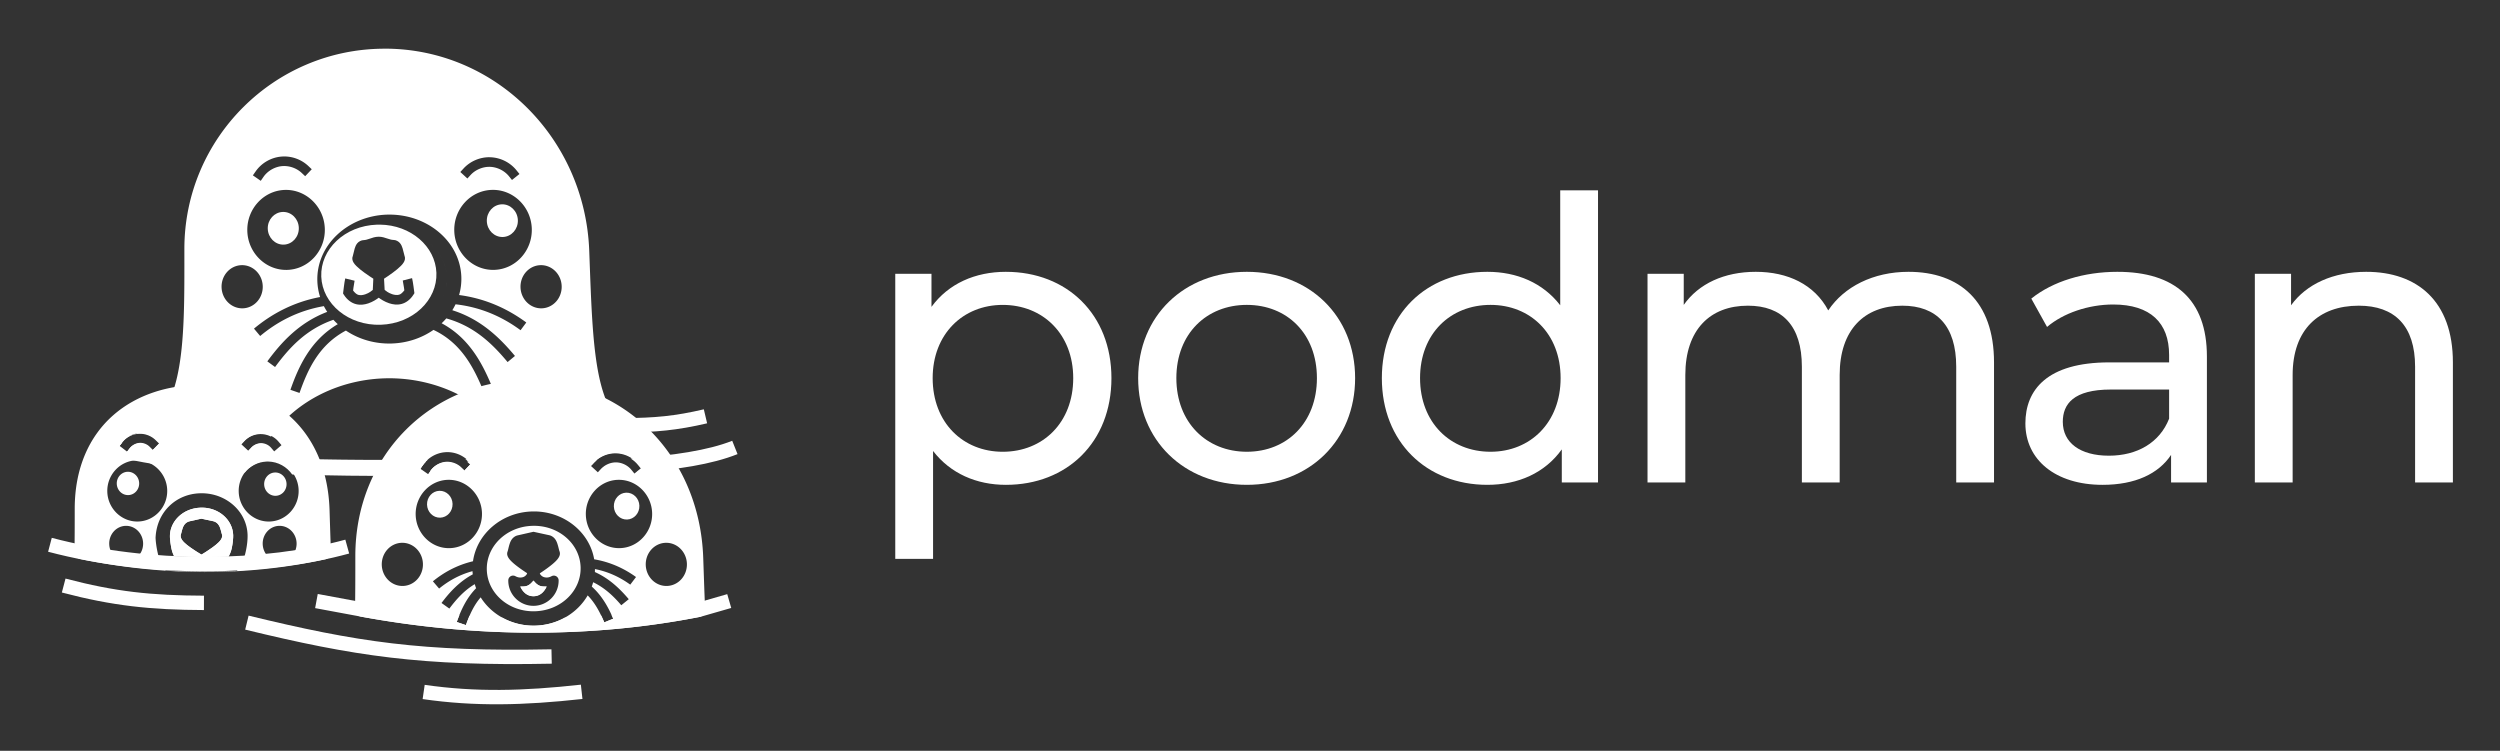 <?xml version="1.0" encoding="UTF-8" standalone="no"?>
<svg
   role="img"
   viewBox="5.41 5.41 238.68 71.68"
   version="1.1"
   id="svg1"
   sodipodi:docname="podman-horizontal-white.svg"
   inkscape:export-filename="podman-horizontal-white.png"
   inkscape:export-xdpi="300"
   inkscape:export-ydpi="300"
   inkscape:version="1.4 (e7c3feb1, 2024-10-09)"
   xmlns:inkscape="http://www.inkscape.org/namespaces/inkscape"
   xmlns:sodipodi="http://sodipodi.sourceforge.net/DTD/sodipodi-0.dtd"
   xmlns="http://www.w3.org/2000/svg"
   xmlns:svg="http://www.w3.org/2000/svg">
  <rect x="5.41" y="5.41" width="238.68" height="71.68" fill="#333333" stroke="none"/>
  <defs
     id="defs1" />
  <sodipodi:namedview
     id="namedview1"
     pagecolor="#ffffff"
     bordercolor="#000000"
     borderopacity="0.25"
     inkscape:showpageshadow="2"
     inkscape:pageopacity="0.0"
     inkscape:pagecheckerboard="0"
     inkscape:deskcolor="#d1d1d1"
     inkscape:zoom="0.66964285"
     inkscape:cx="118.72"
     inkscape:cy="35.093333"
     inkscape:window-width="1104"
     inkscape:window-height="590"
     inkscape:window-x="0"
     inkscape:window-y="38"
     inkscape:window-maximized="0"
     inkscape:current-layer="svg1" />
  <g
     id="layer1"
     transform="translate(517.33 -6.659)">
    <g
       id="g1208">
      <g
         id="g2422">
        <g
           id="g3222"
           fill="#fff"
           fill-opacity="1">
          <g
             id="text164931"
             stroke-width=".265"
             transform="translate(-57.542 131.094)">
            <path
               id="path1388"
               d="m -358.343,-93.074 c -2.932,0 -5.488,1.128 -7.105,3.346 v -3.158 h -3.458 v 27.217 h 3.609 v -10.3 c 1.654,2.143 4.135,3.233 6.955,3.233 5.827,0 10.075,-4.06 10.075,-10.187 0,-6.09 -4.248,-10.15 -10.075,-10.15 z m -0.301,17.18 c -3.797,0 -6.691,-2.782 -6.691,-7.03 0,-4.21 2.895,-6.992 6.691,-6.992 3.834,0 6.729,2.782 6.729,6.992 0,4.248 -2.895,7.03 -6.729,7.03 z" />
            <path
               id="path1390"
               d="m -335.34,-72.737 c 5.977,0 10.338,-4.248 10.338,-10.187 0,-5.94 -4.361,-10.15 -10.338,-10.15 -5.977,0 -10.375,4.21 -10.375,10.15 0,5.94 4.398,10.187 10.375,10.187 z m 0,-3.158 c -3.834,0 -6.729,-2.782 -6.729,-7.03 0,-4.248 2.895,-6.992 6.729,-6.992 3.834,0 6.691,2.744 6.691,6.992 0,4.248 -2.857,7.03 -6.691,7.03 z" />
            <path
               id="path1392"
               d="m -305.42,-89.879 c -1.654,-2.143 -4.135,-3.195 -6.955,-3.195 -5.827,0 -10.075,4.06 -10.075,10.15 0,6.09 4.248,10.187 10.075,10.187 2.932,0 5.488,-1.128 7.105,-3.383 v 3.158 h 3.458 v -27.893 h -3.609 z m -6.654,13.984 c -3.834,0 -6.729,-2.782 -6.729,-7.03 0,-4.248 2.895,-6.992 6.729,-6.992 3.797,0 6.691,2.744 6.691,6.992 0,4.248 -2.895,7.03 -6.691,7.03 z" />
            <path
               id="path1394"
               d="m -272.163,-93.074 c -3.383,0 -6.165,1.428 -7.669,3.684 -1.316,-2.481 -3.872,-3.684 -6.917,-3.684 -3.007,0 -5.451,1.128 -6.879,3.158 v -2.97 h -3.458 v 19.924 h 3.609 V -83.225 c 0,-4.323 2.368,-6.616 5.977,-6.616 3.271,0 5.15,1.917 5.15,5.827 v 11.052 h 3.609 V -83.225 c 0,-4.323 2.368,-6.616 5.977,-6.616 3.271,0 5.15,1.917 5.15,5.827 v 11.052 h 3.609 v -11.466 c 0,-5.864 -3.308,-8.646 -8.157,-8.646 z" />
            <path
               id="path1396"
               d="m -252.213,-93.074 c -3.195,0 -6.165,0.902 -8.233,2.556 l 1.504,2.707 c 1.541,-1.316 3.947,-2.143 6.315,-2.143 3.571,0 5.338,1.767 5.338,4.812 v 0.714 h -5.714 c -5.94,0 -8.007,2.631 -8.007,5.827 0,3.458 2.857,5.864 7.368,5.864 3.12,0 5.338,-1.053 6.541,-2.857 v 2.631 h 3.421 v -12.029 c 0,-5.451 -3.083,-8.082 -8.533,-8.082 z m -0.827,17.555 c -2.744,0 -4.398,-1.241 -4.398,-3.233 0,-1.692 1.015,-3.083 4.586,-3.083 h 5.564 v 2.782 c -0.902,2.293 -3.045,3.534 -5.752,3.534 z" />
            <path
               id="path1398"
               d="m -228.466,-93.074 c -3.158,0 -5.714,1.165 -7.18,3.195 v -3.007 h -3.458 v 19.924 h 3.609 V -83.225 c 0,-4.323 2.481,-6.616 6.315,-6.616 3.421,0 5.376,1.917 5.376,5.827 v 11.052 h 3.609 v -11.466 c 0,-5.864 -3.421,-8.646 -8.27,-8.646 z" />
          </g>
          <g
             id="g3147-7"
             transform="translate(-.487 202.44)">
            <g
               id="g3"
               stroke-linejoin="round">
              <path
                 id="path10348-9"
                 d="m -444.238,-151.293 c -2.729,0.641 -4.708,0.827 -7.611,0.836 l 0.004,1.373 c 2.962,-0.01 5.104,-0.211 7.922,-0.873 z" />
              <path
                 id="path10198-3"
                 d="m -487.699,-131.596 -0.326,1.336 c 10.404,2.529 16.815,3.505 29.27,3.252 l -0.029,-1.373 c -12.374,0.252 -18.556,-0.697 -28.914,-3.215 z" />
              <path
                 id="path10200-8"
                 d="m -455.977,-125.004 c -5.524,0.609 -10.055,0.719 -14.91,0.016 l -0.197,1.359 c 4.996,0.724 9.671,0.606 15.258,-0.01 z" />
              <path
                 id="path10340-0"
                 d="m -505.178,-135.133 -0.35,1.33 c 4.832,1.275 8.475,1.657 13.564,1.676 l 0.004,-1.373 c -5.024,-0.018 -8.484,-0.384 -13.219,-1.633 z" />
            </g>
            <g
               id="g9866-2"
               stroke-dasharray="none"
               stroke-width="0"
               transform="matrix(1.613 0 0 1.612 -2404.495 261.954)">
              <path
                 id="path34"
                 stroke-linejoin="round"
                 d="m 1196.4,-277.715 c -6.545,0 -11.859,5.313 -11.859,11.857 0,2.809 0.032,5.513 -0.418,7.531 -0.225,1.009 -0.567,1.839 -1.062,2.439 -0.495,0.6 -1.135,0.988 -2.058,1.137 a 0.426,0.426 0 0 0 -0.306,0.563 l 0.153,-0.198 c 0.236,-0.306 0.597,-0.498 0.983,-0.52 0.374,-0.021 0.742,0.116 1.01,0.378 l 0.203,0.199 -0.397,0.407 -0.202,-0.199 c -0.149,-0.146 -0.373,-0.23 -0.581,-0.218 -0.215,0.012 -0.434,0.129 -0.565,0.299 l -0.173,0.224 -0.389,-0.299 a 0.426,0.426 0 0 0 0.069,0.12 c 0.228,0.18 0.504,0.28 0.863,0.381 0.359,0.101 0.798,0.189 1.311,0.269 1.026,0.161 2.348,0.287 3.869,0.387 0.476,0.031 1.001,0.055 1.512,0.081 0.292,-0.252 0.665,-0.411 1.077,-0.425 0.031,-10e-4 0.061,-10e-4 0.092,-8.5e-4 0.47,0.008 0.898,0.207 1.213,0.523 2.153,0.069 4.453,0.104 6.75,0.096 0.386,-0.001 0.762,-0.008 1.145,-0.011 l -0.158,-0.11 0.162,-0.234 c 0.087,-0.126 0.191,-0.237 0.307,-0.335 -3.396,0.036 -6.923,0.001 -9.986,-0.133 a 8.235,7.243 0 0 1 0.406,-0.745 c -0.099,-0.044 -0.207,-0.07 -0.312,-0.07 -0.208,-3.1e-4 -0.425,0.094 -0.567,0.246 l -0.194,0.207 -0.414,-0.388 0.194,-0.207 c 0.253,-0.271 0.611,-0.426 0.982,-0.425 0.213,3.1e-4 0.421,0.052 0.607,0.147 a 8.235,7.243 0 0 1 6.994,-3.454 8.235,7.243 0 0 1 7.706,4.7 c -1.012,0.04 -2.097,0.068 -3.194,0.091 0.037,0.03 0.074,0.06 0.108,0.093 l 0.207,0.194 -0.363,0.386 c 2.441,-0.051 4.737,-0.142 6.598,-0.275 0.35,-0.025 0.636,-0.056 0.955,-0.083 l 0.088,-0.096 c 0.333,-0.361 0.81,-0.567 1.3,-0.563 0.385,0.003 0.76,0.136 1.061,0.369 0.386,-0.069 0.701,-0.142 0.948,-0.234 0.129,-0.048 0.243,-0.097 0.354,-0.182 0.111,-0.084 0.25,-0.243 0.25,-0.469 a 0.426,0.426 0 0 0 -0.383,-0.422 c -0.904,-0.094 -1.527,-0.411 -2.015,-0.932 -0.489,-0.52 -0.841,-1.269 -1.09,-2.235 -0.498,-1.931 -0.566,-4.688 -0.687,-7.906 -0.252,-6.645 -5.557,-11.957 -12.102,-11.957 z m -5.997,6.383 c 0.541,-0.013 1.077,0.19 1.472,0.562 l 0.205,0.195 -0.389,0.412 -0.207,-0.195 c -0.3,-0.283 -0.735,-0.435 -1.147,-0.403 -0.436,0.034 -0.864,0.278 -1.113,0.637 l -0.162,0.235 -0.467,-0.324 0.164,-0.234 c 0.351,-0.504 0.922,-0.831 1.535,-0.879 0.036,-0.003 0.072,-0.005 0.108,-0.006 z m 12.198,0.046 c 0.615,0.005 1.208,0.291 1.594,0.769 l 0.18,0.223 -0.443,0.355 -0.178,-0.221 c -0.274,-0.34 -0.719,-0.555 -1.156,-0.558 -0.413,-0.003 -0.836,0.179 -1.115,0.482 l -0.191,0.209 -0.418,-0.385 0.192,-0.209 c 0.392,-0.426 0.958,-0.67 1.537,-0.666 z m 0.245,1.933 c 1.218,0.021 2.214,1.034 2.258,2.288 0.046,1.294 -0.939,2.404 -2.21,2.449 -1.271,0.045 -2.331,-0.993 -2.377,-2.287 -0.046,-1.294 0.939,-2.404 2.21,-2.449 0.04,-0.001 0.079,-0.002 0.118,-8.5e-4 z m -12.347,0.002 c 1.271,-0.032 2.322,1.016 2.355,2.31 0.033,1.294 -0.963,2.394 -2.234,2.427 -1.271,0.032 -2.321,-1.016 -2.354,-2.31 -0.033,-1.294 0.963,-2.394 2.234,-2.427 z m 6.248,1.463 c 2.228,0.028 4.109,1.613 4.187,3.678 0.014,0.376 -0.034,0.739 -0.133,1.084 1.635,0.215 2.948,0.868 3.978,1.627 l -0.339,0.457 c -0.999,-0.736 -2.258,-1.354 -3.848,-1.535 -0.058,0.12 -0.122,0.238 -0.192,0.351 1.705,0.537 2.828,1.653 3.708,2.709 l -0.436,0.362 c -0.888,-1.066 -1.956,-2.121 -3.628,-2.586 -0.087,0.1 -0.179,0.196 -0.276,0.288 1.607,0.859 2.383,2.325 2.946,3.666 l -0.524,0.219 c -0.576,-1.37 -1.314,-2.741 -2.905,-3.493 -0.688,0.479 -1.541,0.776 -2.466,0.806 -1.01,0.033 -1.959,-0.255 -2.717,-0.766 -1.585,0.843 -2.248,2.275 -2.746,3.695 l -0.538,-0.187 c 0.489,-1.396 1.192,-2.935 2.803,-3.887 -0.09,-0.083 -0.177,-0.169 -0.259,-0.259 -1.634,0.567 -2.633,1.681 -3.453,2.797 l -0.458,-0.335 c 0.815,-1.109 1.871,-2.292 3.545,-2.931 -0.072,-0.11 -0.138,-0.223 -0.198,-0.34 -1.587,0.275 -2.814,0.97 -3.771,1.769 l -0.366,-0.436 c 0.991,-0.827 2.276,-1.562 3.914,-1.872 -0.094,-0.294 -0.15,-0.603 -0.163,-0.925 -0.081,-2.132 1.796,-3.879 4.117,-3.955 0.073,-0.002 0.145,-0.003 0.217,-0.002 z m -0.01,0.851 c 0.111,0.001 0.22,0.008 0.327,0.018 -0.107,-0.01 -0.217,-0.017 -0.327,-0.018 z m -0.178,0.002 c -0.115,0.004 -0.229,0.013 -0.34,0.026 0.112,-0.013 0.225,-0.022 0.34,-0.026 z m -0.367,0.029 c -0.107,0.013 -0.212,0.031 -0.314,0.053 0.103,-0.022 0.208,-0.039 0.314,-0.053 z m 1.535,0.109 c 0.095,0.026 0.188,0.057 0.28,0.09 -0.091,-0.033 -0.184,-0.064 -0.28,-0.09 z m 0.307,0.1 c 0.089,0.033 0.176,0.07 0.261,0.11 -0.085,-0.04 -0.172,-0.076 -0.261,-0.11 z m 0.289,0.123 c 0.083,0.04 0.164,0.083 0.243,0.129 -0.079,-0.046 -0.16,-0.089 -0.243,-0.129 z m -3.398,0.061 c -0.09,0.047 -0.177,0.098 -0.261,0.151 0.084,-0.054 0.171,-0.104 0.261,-0.151 z m 3.927,0.253 c 0.072,0.052 0.142,0.107 0.209,0.164 -0.067,-0.057 -0.137,-0.112 -0.209,-0.164 z m 0.232,0.184 c 0.068,0.059 0.133,0.12 0.194,0.183 -0.062,-0.064 -0.127,-0.125 -0.194,-0.183 z m 0.212,0.202 c 0.061,0.064 0.119,0.13 0.174,0.199 -0.055,-0.069 -0.113,-0.135 -0.174,-0.199 z m 0.192,0.221 c 0.054,0.069 0.105,0.14 0.153,0.213 -0.047,-0.073 -0.099,-0.144 -0.153,-0.213 z m 0.167,0.235 c 0.047,0.074 0.091,0.15 0.131,0.227 -0.04,-0.078 -0.084,-0.153 -0.131,-0.227 z m 0.141,0.247 c 0.039,0.078 0.075,0.157 0.106,0.238 -0.032,-0.081 -0.067,-0.16 -0.106,-0.238 z m 0.117,0.266 c 0.03,0.081 0.057,0.163 0.08,0.247 -0.022,-0.084 -0.049,-0.166 -0.08,-0.247 z m -11.997,0.111 a 1.278,1.219 88.005 0 1 1.263,1.235 1.278,1.219 88.005 0 1 -1.173,1.321 1.278,1.219 88.005 0 1 -1.263,-1.235 1.278,1.219 88.005 0 1 1.173,-1.321 z m 17.694,0 a 1.278,1.219 88.005 0 1 1.263,1.235 1.278,1.219 88.005 0 1 -1.173,1.321 1.278,1.219 88.005 0 1 -1.263,-1.235 1.278,1.219 88.005 0 1 1.173,-1.321 z m -5.613,0.155 c 0.023,0.087 0.041,0.176 0.055,0.265 -0.014,-0.09 -0.032,-0.178 -0.055,-0.265 z m 0.076,0.858 c -0.01,0.098 -0.021,0.195 -0.039,0.29 0.018,-0.095 0.032,-0.192 0.039,-0.29 z m -6.782,0.232 c 0.014,0.091 0.034,0.181 0.057,0.269 -0.024,-0.088 -0.043,-0.178 -0.057,-0.269 z m 6.669,0.347 c -0.029,0.092 -0.063,0.183 -0.101,0.271 0.039,-0.089 0.072,-0.179 0.101,-0.271 z m -4.197,2.096 c 0.105,0.025 0.212,0.045 0.321,0.061 -0.109,-0.016 -0.216,-0.036 -0.321,-0.061 z m 1.711,0.016 c -0.11,0.023 -0.222,0.042 -0.336,0.056 0.114,-0.014 0.226,-0.033 0.336,-0.056 z m 2.571,7.969 c -0.02,4.5e-4 -0.041,0.002 -0.061,0.003 -0.343,0.027 -0.682,0.221 -0.878,0.503 l -0.01,0.014 c 0.666,-0.007 1.321,-0.017 1.97,-0.03 l -0.177,-0.168 c -0.222,-0.209 -0.538,-0.328 -0.844,-0.322 z" />
              <path
                 id="path10202-4"
                 stroke-linejoin="round"
                 d="m -501.676,-149.154 -0.977,0.967 c 0.844,0.852 2.289,1.291 4.25,1.695 1.96,0.404 4.43,0.698 7.205,0.916 1.031,0.081 2.114,0.147 3.217,0.207 0.502,-0.615 1.247,-1.022 2.094,-1.051 0.049,-0.002 0.099,-0.002 0.148,-0.001 0.938,0.017 1.772,0.502 2.285,1.236 3.554,0.11 7.229,0.151 10.728,0.137 6.14,-0.024 12.483,0.087 18.084,-0.107 1.255,-0.043 2.465,-0.104 3.635,-0.182 l -0.145,-0.178 c -0.348,-0.431 -0.914,-0.707 -1.469,-0.711 -0.523,-0.004 -1.063,0.23 -1.418,0.615 l -0.31,0.336 -0.674,-0.619 0.31,-0.338 c 0.104,-0.113 0.218,-0.217 0.339,-0.31 -0.106,0.004 -0.208,0.01 -0.315,0.014 -3.758,0.13 -7.893,0.124 -12.075,0.113 l 0.313,0.293 -0.629,0.668 -0.332,-0.314 c -0.381,-0.359 -0.937,-0.554 -1.459,-0.513 -0.553,0.043 -1.099,0.356 -1.416,0.81 l -0.261,0.377 -0.752,-0.523 0.262,-0.377 c 0.108,-0.154 0.231,-0.296 0.365,-0.424 -0.689,-10e-6 -1.373,-0.005 -2.059,-0.002 -6.139,0.024 -12.875,-0.094 -18.357,-0.523 -2.084,-0.163 -3.984,-0.373 -5.596,-0.633 l -0.154,0.158 -0.231,-0.227 c -0.361,-0.062 -0.726,-0.123 -1.054,-0.191 -0.171,-0.035 -0.311,-0.077 -0.472,-0.115 -0.164,0.084 -0.31,0.202 -0.419,0.344 l -0.279,0.361 -0.726,-0.558 0.279,-0.361 c 0.019,-0.025 0.039,-0.049 0.059,-0.073 -1.014,-0.313 -1.735,-0.653 -1.993,-0.913 z m 60.229,0.748 c -2.275,0.911 -5.682,1.422 -9.694,1.695 0.265,0.165 0.503,0.373 0.702,0.619 l 0.289,0.357 -0.463,0.373 c 3.885,-0.276 7.227,-0.789 9.675,-1.769 z"
                 transform="matrix(.62 0 0 .62 1490.664 -162.482)" />
              <path
                 id="path36"
                 stroke-dashoffset="6"
                 stroke-linecap="square"
                 d="m 1205.977,-227.725 c -0.059,-0.003 -0.118,-0.004 -0.178,-0.004 -1.915,0 -3.412,1.354 -3.412,2.967 0,1.613 1.497,2.967 3.412,2.967 1.915,0 3.41,-1.354 3.41,-2.967 0,-1.563 -1.403,-2.882 -3.232,-2.963 z m -0.108,0.712 c 0.21,0.006 0.379,0.076 0.52,0.128 0.142,0.053 0.255,0.089 0.343,0.091 0.156,0.004 0.305,0.096 0.385,0.199 0.08,0.103 0.116,0.208 0.143,0.308 0.055,0.199 0.079,0.398 0.103,0.469 0.056,0.16 -0.01,0.284 -0.059,0.366 -0.051,0.081 -0.112,0.145 -0.182,0.211 -0.138,0.131 -0.312,0.26 -0.487,0.381 -0.204,0.14 -0.401,0.262 -0.538,0.345 l 0.011,0.662 c 0.061,0.052 0.199,0.183 0.435,0.27 0.141,0.052 0.282,0.073 0.406,0.045 0.104,-0.023 0.211,-0.115 0.323,-0.249 -0.01,-0.057 -0.01,-0.077 -0.016,-0.167 -0.017,-0.164 -0.043,-0.361 -0.055,-0.418 l 0.556,-0.122 c 0.027,0.127 0.047,0.31 0.065,0.479 0.018,0.169 0.03,0.314 0.03,0.314 l 0.01,0.102 -0.057,0.083 c -0.202,0.295 -0.466,0.471 -0.732,0.531 -0.266,0.06 -0.518,0.011 -0.728,-0.067 -0.266,-0.099 -0.481,-0.25 -0.604,-0.349 -0.129,0.091 -0.353,0.23 -0.625,0.313 -0.215,0.066 -0.469,0.1 -0.731,0.025 -0.262,-0.075 -0.514,-0.266 -0.695,-0.571 l -0.051,-0.087 0.016,-0.101 c 0,0 0.022,-0.144 0.051,-0.312 0.029,-0.168 0.06,-0.349 0.096,-0.474 l 0.548,0.154 c -0.016,0.056 -0.055,0.251 -0.083,0.414 -0.015,0.089 -0.018,0.109 -0.027,0.166 0.102,0.14 0.203,0.237 0.306,0.267 0.122,0.035 0.263,0.022 0.407,-0.022 0.242,-0.074 0.39,-0.197 0.454,-0.245 l 0.056,-0.664 c -0.131,-0.09 -0.316,-0.221 -0.506,-0.369 -0.167,-0.131 -0.332,-0.269 -0.462,-0.408 -0.065,-0.069 -0.122,-0.136 -0.168,-0.221 -0.042,-0.084 -0.099,-0.214 -0.031,-0.37 v 0.002 c 0.029,-0.069 0.067,-0.267 0.135,-0.463 0.034,-0.098 0.077,-0.202 0.164,-0.3 0.087,-0.098 0.241,-0.179 0.398,-0.175 0.089,0.002 0.206,-0.028 0.351,-0.073 0.145,-0.044 0.318,-0.104 0.527,-0.098 z"
                 transform="matrix(.999 -.033 .038 .999 0 0)" />
              <ellipse
                 id="ellipse9784-8"
                 cx="1206.915"
                 cy="-76.183"
                 stroke-linecap="square"
                 rx=".919"
                 ry=".968"
                 transform="rotate(-2.014 -4237.884 -70.733) skewX(-.001)" />
              <ellipse
                 id="ellipse9810-3"
                 cx="-1192.73"
                 cy="-88.092"
                 stroke-linecap="square"
                 rx=".919"
                 ry=".968"
                 transform="matrix(-1 .025 .025 1 -.132 -149.168)" />
            </g>
            <g
               id="g2"
               stroke-dasharray="none"
               stroke-width="0">
              <path
                 id="path10111-9"
                 stroke-linejoin="round"
                 d="m -481.097,-133.664 -0.25,1.352 4.372,0.812 a 0.687,0.687 0 0 0 0.002,0 c 10.995,2.018 21.979,2.06 32.418,0.015 a 0.687,0.687 0 0 0 0.057,-0.015 l 2.877,-0.828 -0.381,-1.32 -2.84,0.818 c -2.701,0.528 -5.441,0.91 -8.209,1.154 0.057,0.125 0.113,0.249 0.166,0.372 l -0.855,0.351 c -0.092,-0.215 -0.189,-0.43 -0.291,-0.642 -1.156,0.088 -2.317,0.154 -3.483,0.195 -0.818,0.452 -1.762,0.724 -2.767,0.758 -1.158,0.04 -2.255,-0.242 -3.19,-0.76 -1.044,-0.036 -2.09,-0.093 -3.137,-0.167 -0.125,0.289 -0.237,0.583 -0.343,0.878 l -0.875,-0.298 c 0.077,-0.216 0.161,-0.435 0.25,-0.656 -3.04,-0.246 -6.093,-0.645 -9.149,-1.206 z" />
              <path
                 id="path23"
                 stroke-linejoin="round"
                 d="m -461.07,-154.082 c -9.053,-2e-5 -16.439,7.054 -16.439,16.807 0,1.743 1.6e-4,3.456 -0.029,5.088 a 0.687,0.687 0 0 0 0.563,0.688 c 10.995,2.018 21.979,2.06 32.31,0.031 a 0.687,0.687 0 0 0 0.554,-0.707 c -0.072,-1.542 -0.122,-3.198 -0.184,-4.951 -0.347,-9.905 -7.722,-16.955 -16.775,-16.955 z m -7.723,6.877 c 0.739,-0.018 1.468,0.26 2.009,0.769 l 0.334,0.313 -0.629,0.668 -0.332,-0.314 c -0.381,-0.359 -0.937,-0.554 -1.459,-0.513 -0.553,0.043 -1.099,0.356 -1.416,0.81 l -0.261,0.377 -0.752,-0.523 0.262,-0.377 c 0.481,-0.689 1.26,-1.136 2.098,-1.201 0.049,-0.004 0.098,-0.007 0.148,-0.008 z m 16.178,0.065 c 0.84,0.007 1.648,0.395 2.176,1.049 l 0.289,0.357 -0.713,0.574 -0.289,-0.355 c -0.348,-0.431 -0.914,-0.707 -1.469,-0.711 -0.523,-0.004 -1.063,0.23 -1.418,0.615 l -0.31,0.336 -0.674,-0.619 0.31,-0.338 c 0.537,-0.582 1.306,-0.914 2.098,-0.908 z m -16.051,2.579 c 1.754,-0.044 3.203,1.403 3.248,3.182 0.045,1.779 -1.328,3.296 -3.082,3.341 -1.754,0.044 -3.203,-1.401 -3.248,-3.18 -0.045,-1.779 1.328,-3.298 3.082,-3.343 z m 16.378,0 c 1.68,0.03 3.054,1.427 3.115,3.15 0.063,1.779 -1.295,3.309 -3.049,3.371 -1.754,0.062 -3.217,-1.37 -3.279,-3.149 -0.062,-1.779 1.296,-3.309 3.05,-3.371 0.055,-0.002 0.109,-0.002 0.164,-0.001 z m -8.09,3.018 c 2.822,0.037 5.226,1.97 5.673,4.57 1.624,0.274 2.944,0.935 3.994,1.692 l -0.55,0.727 c -0.909,-0.656 -2.014,-1.22 -3.372,-1.486 -10e-4,0.094 8.4e-4,0.189 -0.005,0.283 1.421,0.64 2.429,1.645 3.234,2.592 l -0.715,0.578 c -0.718,-0.844 -1.555,-1.65 -2.684,-2.198 -0.038,0.141 -0.082,0.279 -0.132,0.416 0.998,0.892 1.599,2.019 2.049,3.068 l -0.855,0.351 c -0.398,-0.926 -0.86,-1.839 -1.585,-2.577 -0.961,1.663 -2.816,2.815 -4.956,2.888 -2.211,0.076 -4.203,-1.017 -5.258,-2.702 -0.672,0.777 -1.075,1.71 -1.413,2.653 l -0.875,-0.298 c 0.388,-1.082 0.906,-2.264 1.85,-3.225 -0.05,-0.127 -0.091,-0.258 -0.13,-0.39 -1.036,0.621 -1.776,1.471 -2.424,2.333 l -0.749,-0.534 c 0.73,-0.972 1.651,-2.013 2.985,-2.735 -0.011,-0.101 -0.023,-0.2 -0.027,-0.303 -1.298,0.351 -2.339,0.968 -3.187,1.661 l -0.594,-0.693 c 0.99,-0.809 2.25,-1.541 3.829,-1.914 0.368,-2.615 2.726,-4.655 5.598,-4.753 0.1,-0.003 0.199,-0.004 0.298,-0.003 z m -1.124,1.484 c -0.006,0.001 -0.012,0.002 -0.018,0.004 0.006,-0.001 0.012,-0.002 0.018,-0.004 z m -0.817,0.254 c -0.007,0.003 -0.014,0.005 -0.021,0.008 0.007,-0.003 0.014,-0.005 0.021,-0.008 z m -10.773,1.257 a 2.061,1.966 87.984 0 1 2.037,1.991 2.061,1.966 87.984 0 1 -1.892,2.128 2.061,1.966 87.984 0 1 -2.037,-1.991 2.061,1.966 87.984 0 1 1.892,-2.128 z m 25.202,0 a 2.061,1.966 87.984 0 1 2.037,1.991 2.061,1.966 87.984 0 1 -1.892,2.128 2.061,1.966 87.984 0 1 -2.037,-1.991 2.061,1.966 87.984 0 1 1.892,-2.128 z m -10.605,6.111 c -0.005,0.002 -0.011,0.005 -0.016,0.008 0.006,-0.002 0.011,-0.005 0.016,-0.008 z m -0.566,0.214 c -0.01,0.003 -0.021,0.006 -0.031,0.009 0.01,-0.003 0.021,-0.006 0.031,-0.009 z m -2.302,0.138 c 0.019,0.003 0.038,0.007 0.057,0.01 -0.019,-0.003 -0.038,-0.007 -0.057,-0.01 z m 1.4,0.046 c -0.024,0.003 -0.047,0.005 -0.07,0.007 0.024,-0.002 0.047,-0.005 0.07,-0.007 z m -1.047,0.004 c 0.008,8.5e-4 0.017,0.001 0.025,0.002 -0.008,-8e-4 -0.017,-0.001 -0.025,-0.002 z m 0.305,0.021 c 0.021,8.5e-4 0.042,0.002 0.064,0.002 -0.021,-5.8e-4 -0.043,-10e-4 -0.064,-0.002 z" />
              <ellipse
                 id="ellipse9890-0"
                 cx="-446.337"
                 cy="-157.828"
                 stroke="none"
                 stroke-dashoffset="0"
                 stroke-linecap="square"
                 stroke-linejoin="miter"
                 stroke-miterlimit="4"
                 stroke-opacity="1"
                 rx="1.219"
                 ry="1.283"
                 transform="rotate(-2.013) skewX(.001)" />
              <path
                 id="path17"
                 stroke-dashoffset="6"
                 stroke-linecap="square"
                 d="m -455.028,-155.819 c -0.077,-0.004 -0.156,-0.005 -0.234,-0.005 -2.51,0 -4.478,1.85 -4.478,4.08 0,2.231 1.968,4.08 4.478,4.08 2.51,0 4.481,-1.85 4.481,-4.08 0,-2.161 -1.849,-3.964 -4.247,-4.075 z m -0.13,0.565 1.493,0.379 c 0.225,0.057 0.413,0.207 0.528,0.364 0.115,0.157 0.174,0.318 0.219,0.471 0.09,0.305 0.13,0.598 0.175,0.727 0.09,0.258 -0.009,0.458 -0.092,0.589 -0.082,0.131 -0.18,0.234 -0.291,0.34 -0.223,0.211 -0.504,0.418 -0.786,0.612 -0.283,0.195 -0.569,0.374 -0.784,0.505 0.01,0.028 0.02,0.051 0.03,0.081 0.068,0.112 0.17,0.209 0.288,0.266 0.13,0.062 0.296,0.088 0.46,0.069 0.109,-0.013 0.221,-0.05 0.334,-0.106 a 0.458,0.458 45 0 1 0.661,0.418 c -1.3e-4,0.009 -6.3e-4,0.02 -10e-4,0.031 -0.048,1.322 -1.168,2.366 -2.49,2.321 -1.321,-0.045 -2.362,-1.163 -2.314,-2.485 l 9.2e-4,-0.025 a 0.458,0.458 45 0 1 0.692,-0.379 c 0.107,0.064 0.221,0.11 0.329,0.13 0.161,0.03 0.328,0.017 0.464,-0.037 0.118,-0.047 0.221,-0.135 0.296,-0.236 0.015,-0.037 0.026,-0.068 0.04,-0.104 -0.202,-0.141 -0.46,-0.327 -0.718,-0.529 -0.27,-0.211 -0.537,-0.435 -0.746,-0.659 -0.104,-0.112 -0.197,-0.221 -0.271,-0.357 -0.073,-0.136 -0.159,-0.345 -0.051,-0.596 0.053,-0.128 0.11,-0.414 0.219,-0.711 0.055,-0.149 0.124,-0.307 0.249,-0.457 0.125,-0.15 0.321,-0.288 0.549,-0.331 z m -0.167,4.656 c -0.167,0.189 -0.345,0.371 -0.58,0.465 -0.227,0.09 -0.464,0.071 -0.698,0.062 0.214,0.523 0.615,0.947 1.222,0.968 0.606,0.021 1.039,-0.374 1.29,-0.882 -0.232,-0.007 -0.468,-0.004 -0.688,-0.109 -0.229,-0.11 -0.394,-0.303 -0.547,-0.503 z"
                 transform="rotate(-1.958) skewX(.113)" />
              <ellipse
                 id="ellipse9916-5"
                 cx="465.598"
                 cy="-153.87"
                 stroke="none"
                 stroke-dashoffset="0"
                 stroke-linecap="square"
                 stroke-linejoin="miter"
                 stroke-miterlimit="4"
                 stroke-opacity="1"
                 rx="1.219"
                 ry="1.283"
                 transform="matrix(-1 .025 .025 1 0 0)" />
              <path
                 id="path13"
                 stroke-linejoin="round"
                 d="m -460.5,-134.943 c -0.16,0.194 -0.331,0.383 -0.563,0.484 -0.224,0.098 -0.461,0.087 -0.695,0.086 0.233,0.516 0.649,0.926 1.256,0.926 0.607,0 1.025,-0.41 1.258,-0.926 -0.232,9e-4 -0.468,0.012 -0.692,-0.086 -0.232,-0.102 -0.404,-0.289 -0.564,-0.484 z" />
            </g>
            <g
               id="g4"
               stroke-dasharray="none"
               stroke-width="0">
              <path
                 id="path12"
                 stroke-linejoin="round"
                 d="m -492.246,-153.625 c -3.117,0 -6.125,0.926 -8.371,2.893 -2.245,1.967 -3.682,4.976 -3.682,8.939 0,1.408 -10e-4,2.79 -0.024,4.107 a 0.687,0.687 0 0 0 0.549,0.685 c 7.958,1.636 15.913,1.671 23.398,0.024 a 0.687,0.687 0 0 0 0.539,-0.699 c -0.05,-1.247 -0.089,-2.586 -0.133,-4 -0.126,-4.025 -1.616,-7.058 -3.885,-9.039 -2.269,-1.982 -5.276,-2.91 -8.393,-2.91 z m -5.797,4.616 c 0.564,-0.003 1.111,0.217 1.516,0.613 l 0.328,0.32 -0.641,0.656 -0.326,-0.32 c -0.241,-0.235 -0.601,-0.371 -0.937,-0.351 -0.346,0.02 -0.7,0.207 -0.912,0.482 l -0.279,0.361 -0.726,-0.558 0.279,-0.361 c 0.38,-0.494 0.964,-0.802 1.586,-0.838 0.038,-0.002 0.076,-0.003 0.113,-0.004 z m 11.545,0.031 c 0.63,9.2e-4 1.234,0.279 1.643,0.758 l 0.297,0.348 -0.697,0.596 -0.297,-0.348 c -0.228,-0.267 -0.596,-0.439 -0.947,-0.439 -0.335,-4.9e-4 -0.685,0.152 -0.914,0.396 l -0.313,0.334 -0.668,-0.625 0.313,-0.334 c 0.409,-0.437 0.985,-0.687 1.584,-0.686 z m 0.759,2.557 c 1.515,0.027 2.761,1.278 2.816,2.822 0.057,1.594 -1.175,2.964 -2.756,3.019 -1.581,0.055 -2.907,-1.226 -2.963,-2.821 -0.057,-1.594 1.174,-2.964 2.756,-3.019 0.049,-0.002 0.099,-0.002 0.148,-0.001 z m -12.666,0.001 c 1.582,-0.04 2.895,1.253 2.936,2.847 0.041,1.595 -1.204,2.953 -2.786,2.993 -1.582,0.04 -2.893,-1.255 -2.934,-2.849 -0.041,-1.595 1.202,-2.951 2.784,-2.991 z m 6.292,3.142 c 2.292,0.03 4.236,1.732 4.316,3.946 v 0.002 c 0.016,0.46 -0.045,1.029 -0.172,1.605 -0.127,0.577 -0.293,1.142 -0.65,1.605 l -0.197,0.254 -0.32,0.014 c -2.014,0.081 -4.084,0.067 -6.166,-0.045 l -0.324,-0.018 -0.191,-0.262 c -0.318,-0.432 -0.453,-0.935 -0.568,-1.451 -0.116,-0.516 -0.181,-1.022 -0.195,-1.402 v -0.002 c 0.109,-2.473 1.968,-4.181 4.246,-4.244 v -4.5e-4 c 0.075,-0.003 0.149,-0.003 0.223,-0.002 z m -0.017,1.374 c -0.053,-6.1e-4 -0.105,10e-6 -0.159,0.002 -1.706,0.058 -2.974,1.344 -2.92,2.822 0.01,0.258 0.066,0.724 0.162,1.152 0.068,0.303 0.156,0.482 0.236,0.664 1.755,0.083 3.498,0.092 5.203,0.035 0.103,-0.209 0.22,-0.441 0.297,-0.791 0.103,-0.47 0.151,-0.981 0.141,-1.264 -0.052,-1.432 -1.33,-2.602 -2.961,-2.621 z m -0.08,1.049 1.138,0.244 c 0.195,0.042 0.365,0.165 0.467,0.293 0.103,0.128 0.155,0.257 0.195,0.375 0.08,0.235 0.119,0.448 0.147,0.519 0.096,0.242 0.006,0.43 -0.061,0.543 -0.067,0.113 -0.143,0.196 -0.226,0.279 -0.167,0.167 -0.372,0.328 -0.578,0.479 -0.412,0.301 -0.832,0.557 -0.832,0.557 l -0.234,0.143 -0.238,-0.141 c 0,0 -0.421,-0.251 -0.836,-0.549 -0.208,-0.149 -0.413,-0.307 -0.582,-0.473 -0.084,-0.083 -0.161,-0.166 -0.229,-0.279 -0.067,-0.113 -0.159,-0.302 -0.064,-0.545 l -0.002,0.002 c 0.028,-0.071 0.065,-0.284 0.143,-0.519 0.039,-0.118 0.092,-0.248 0.193,-0.377 0.102,-0.129 0.27,-0.253 0.465,-0.297 z m -7.237,0.688 a 1.697,1.618 87.984 0 1 1.677,1.639 1.697,1.618 87.984 0 1 -1.558,1.753 1.697,1.618 87.984 0 1 -1.677,-1.639 1.697,1.618 87.984 0 1 1.558,-1.753 z m 14.653,0 a 1.697,1.618 87.984 0 1 1.677,1.639 1.697,1.618 87.984 0 1 -1.558,1.753 1.697,1.618 87.984 0 1 -1.677,-1.639 1.697,1.618 87.984 0 1 1.558,-1.753 z" />
              <path
                 id="path6"
                 stroke-dashoffset="6"
                 stroke-linecap="square"
                 d="m -492.13,-141.904 c -0.053,-6.1e-4 -0.105,1e-5 -0.159,0.002 -1.706,0.058 -2.974,1.344 -2.92,2.822 0.01,0.258 0.066,0.724 0.162,1.152 0.068,0.303 0.156,0.482 0.236,0.664 1.755,0.083 3.498,0.092 5.203,0.035 0.103,-0.209 0.22,-0.441 0.297,-0.791 0.103,-0.47 0.151,-0.981 0.141,-1.264 -0.052,-1.432 -1.33,-2.602 -2.961,-2.621 z m -0.08,1.049 1.138,0.244 c 0.195,0.042 0.365,0.165 0.467,0.293 0.103,0.128 0.155,0.257 0.195,0.375 0.08,0.235 0.119,0.448 0.147,0.519 0.096,0.242 0.006,0.43 -0.061,0.543 -0.067,0.113 -0.143,0.196 -0.226,0.279 -0.167,0.167 -0.372,0.328 -0.578,0.479 -0.412,0.301 -0.832,0.557 -0.832,0.557 l -0.234,0.143 -0.238,-0.141 c 0,0 -0.421,-0.251 -0.836,-0.549 -0.208,-0.149 -0.413,-0.307 -0.582,-0.473 -0.084,-0.083 -0.161,-0.166 -0.229,-0.279 -0.067,-0.113 -0.159,-0.302 -0.064,-0.545 l -0.002,0.002 c 0.028,-0.071 0.065,-0.284 0.143,-0.519 0.039,-0.118 0.092,-0.248 0.193,-0.377 0.102,-0.129 0.27,-0.253 0.465,-0.297 z" />
              <path
                 id="ellipse10308-2"
                 stroke-linecap="square"
                 d="m -478.648,-160.925 a 1.069,1.113 0 0 1 -1.069,1.113 1.069,1.113 0 0 1 -1.069,-1.113 1.069,1.113 0 0 1 1.069,-1.113 1.069,1.113 0 0 1 1.069,1.113 z"
                 baseline-shift="baseline"
                 display="inline"
                 overflow="visible"
                 stop-color="#000"
                 stop-opacity="1"
                 transform="rotate(-1.992) skewX(.044)" />
              <path
                 id="ellipse10312-2"
                 stroke-linecap="square"
                 d="m 496.213,-156.595 a 1.069,1.113 0 0 1 -1.069,1.113 1.069,1.113 0 0 1 -1.069,-1.113 1.069,1.113 0 0 1 1.069,-1.113 1.069,1.113 0 0 1 1.069,1.113 z"
                 baseline-shift="baseline"
                 display="inline"
                 overflow="visible"
                 stop-color="#000"
                 stop-opacity="1"
                 transform="matrix(-1 .025 .026 1 0 0)" />
              <path
                 id="path10338-7"
                 stroke-linejoin="round"
                 d="m -506.49,-139.023 -0.35,1.328 c 9.7,2.558 20.717,2.371 28.742,0.17 l -0.365,-1.324 c -7.732,2.121 -18.594,2.314 -28.027,-0.174 z" />
            </g>
          </g>
        </g>
      </g>
    </g>
  </g>
</svg>
